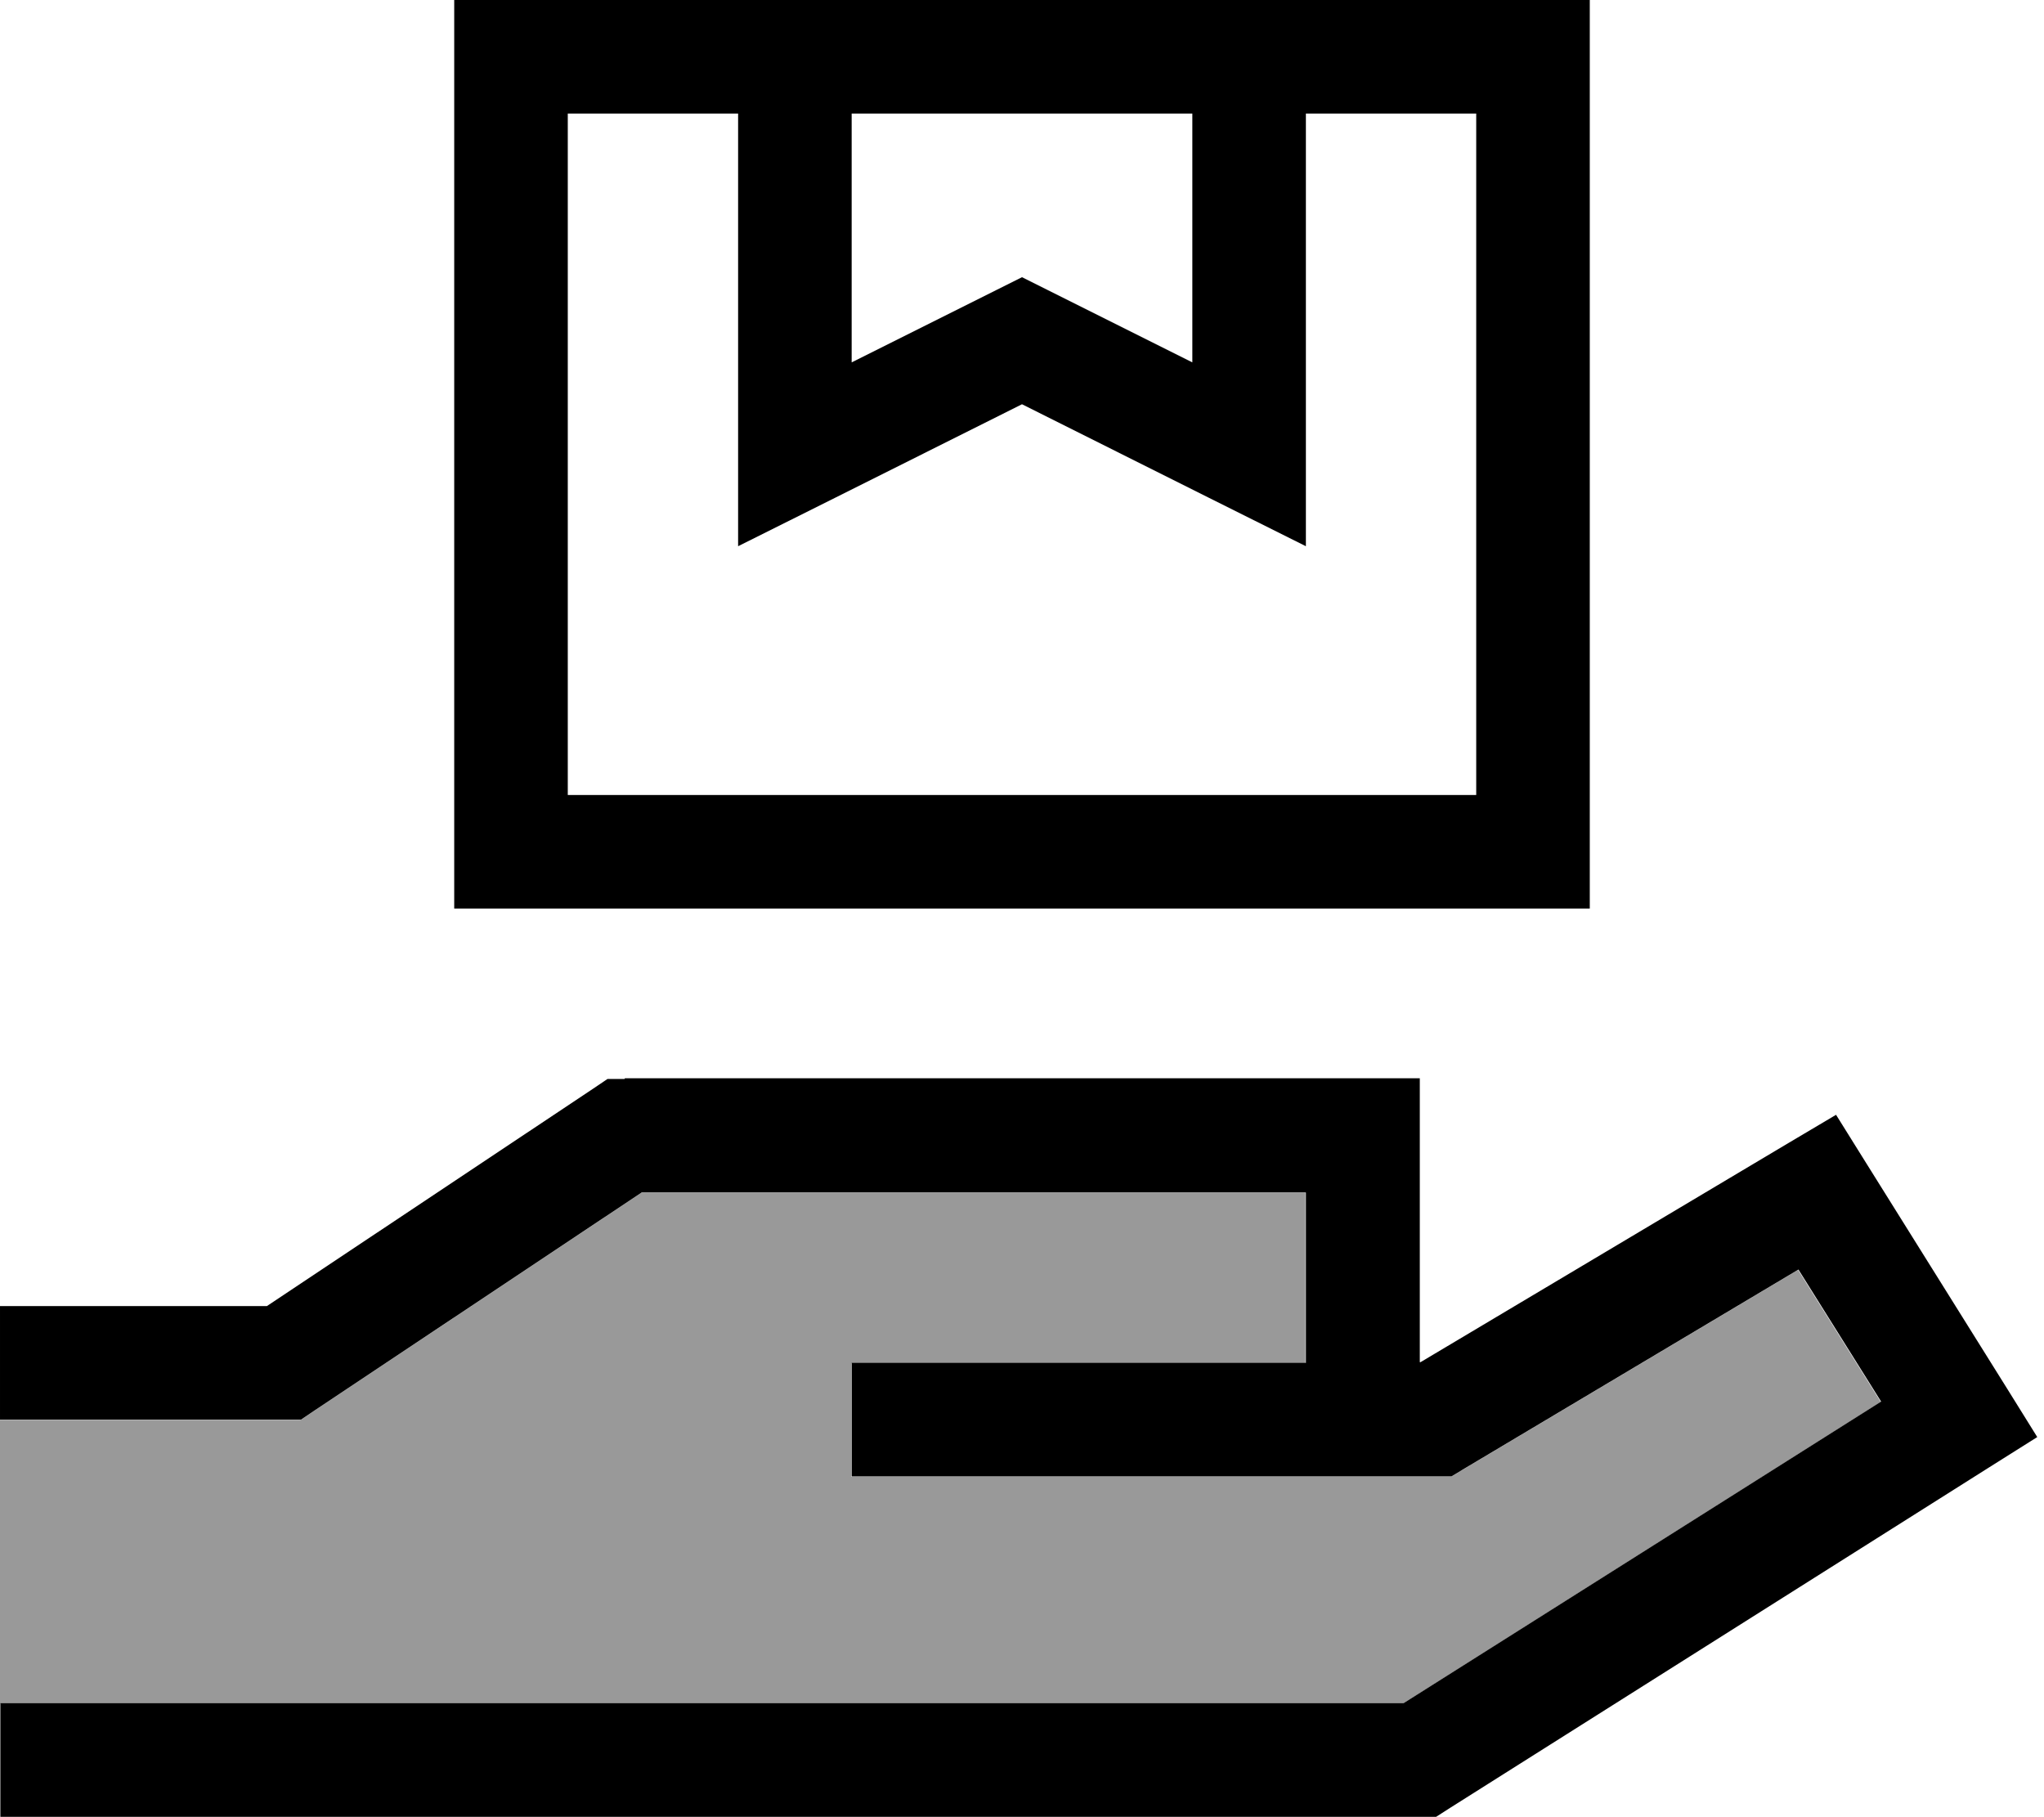 <svg xmlns="http://www.w3.org/2000/svg" viewBox="0 0 576 512"><!--! Font Awesome Pro 7.0.1 by @fontawesome - https://fontawesome.com License - https://fontawesome.com/license (Commercial License) Copyright 2025 Fonticons, Inc. --><path style="fill:currentColor;opacity:.4" d="M0 400l0 80 395.4 0 134.6-85-23.3-37.2-94 56-3.8 2.3-169 0 0-32 128 0 0-48-187.2 0-92 61.3-4 2.7-84.8 0z"/><path style="fill:currentColor;opacity:1" d="M208 32l0 121.9c9.8-4.9 36.5-18.2 80-40 43.5 21.8 70.2 35.1 80 40l0-121.9 48 0 0 192-256 0 0-192 48 0zM224 0l-96 0 0 256 320 0 0-256-224 0zm16 32l96 0 0 70.1-40.8-20.4-7.2-3.6-7.2 3.6-40.8 20.4 0-70.1zM176 304l-4.8 0-4 2.7-92 61.3-75.2 0 0 32 84.8 0 4-2.7 92-61.3 187.2 0 0 48-128 0 0 32 169 0 3.8-2.3 94-56 23.3 37.2-134.6 85-395.4 0 0 32 404.6 0 3.9-2.5 152-96 13.5-8.5-8.4-13.5-40-64-8.3-13.3-13.5 8-103.6 61.7-.2 0 0-80-224 0z"/></svg>